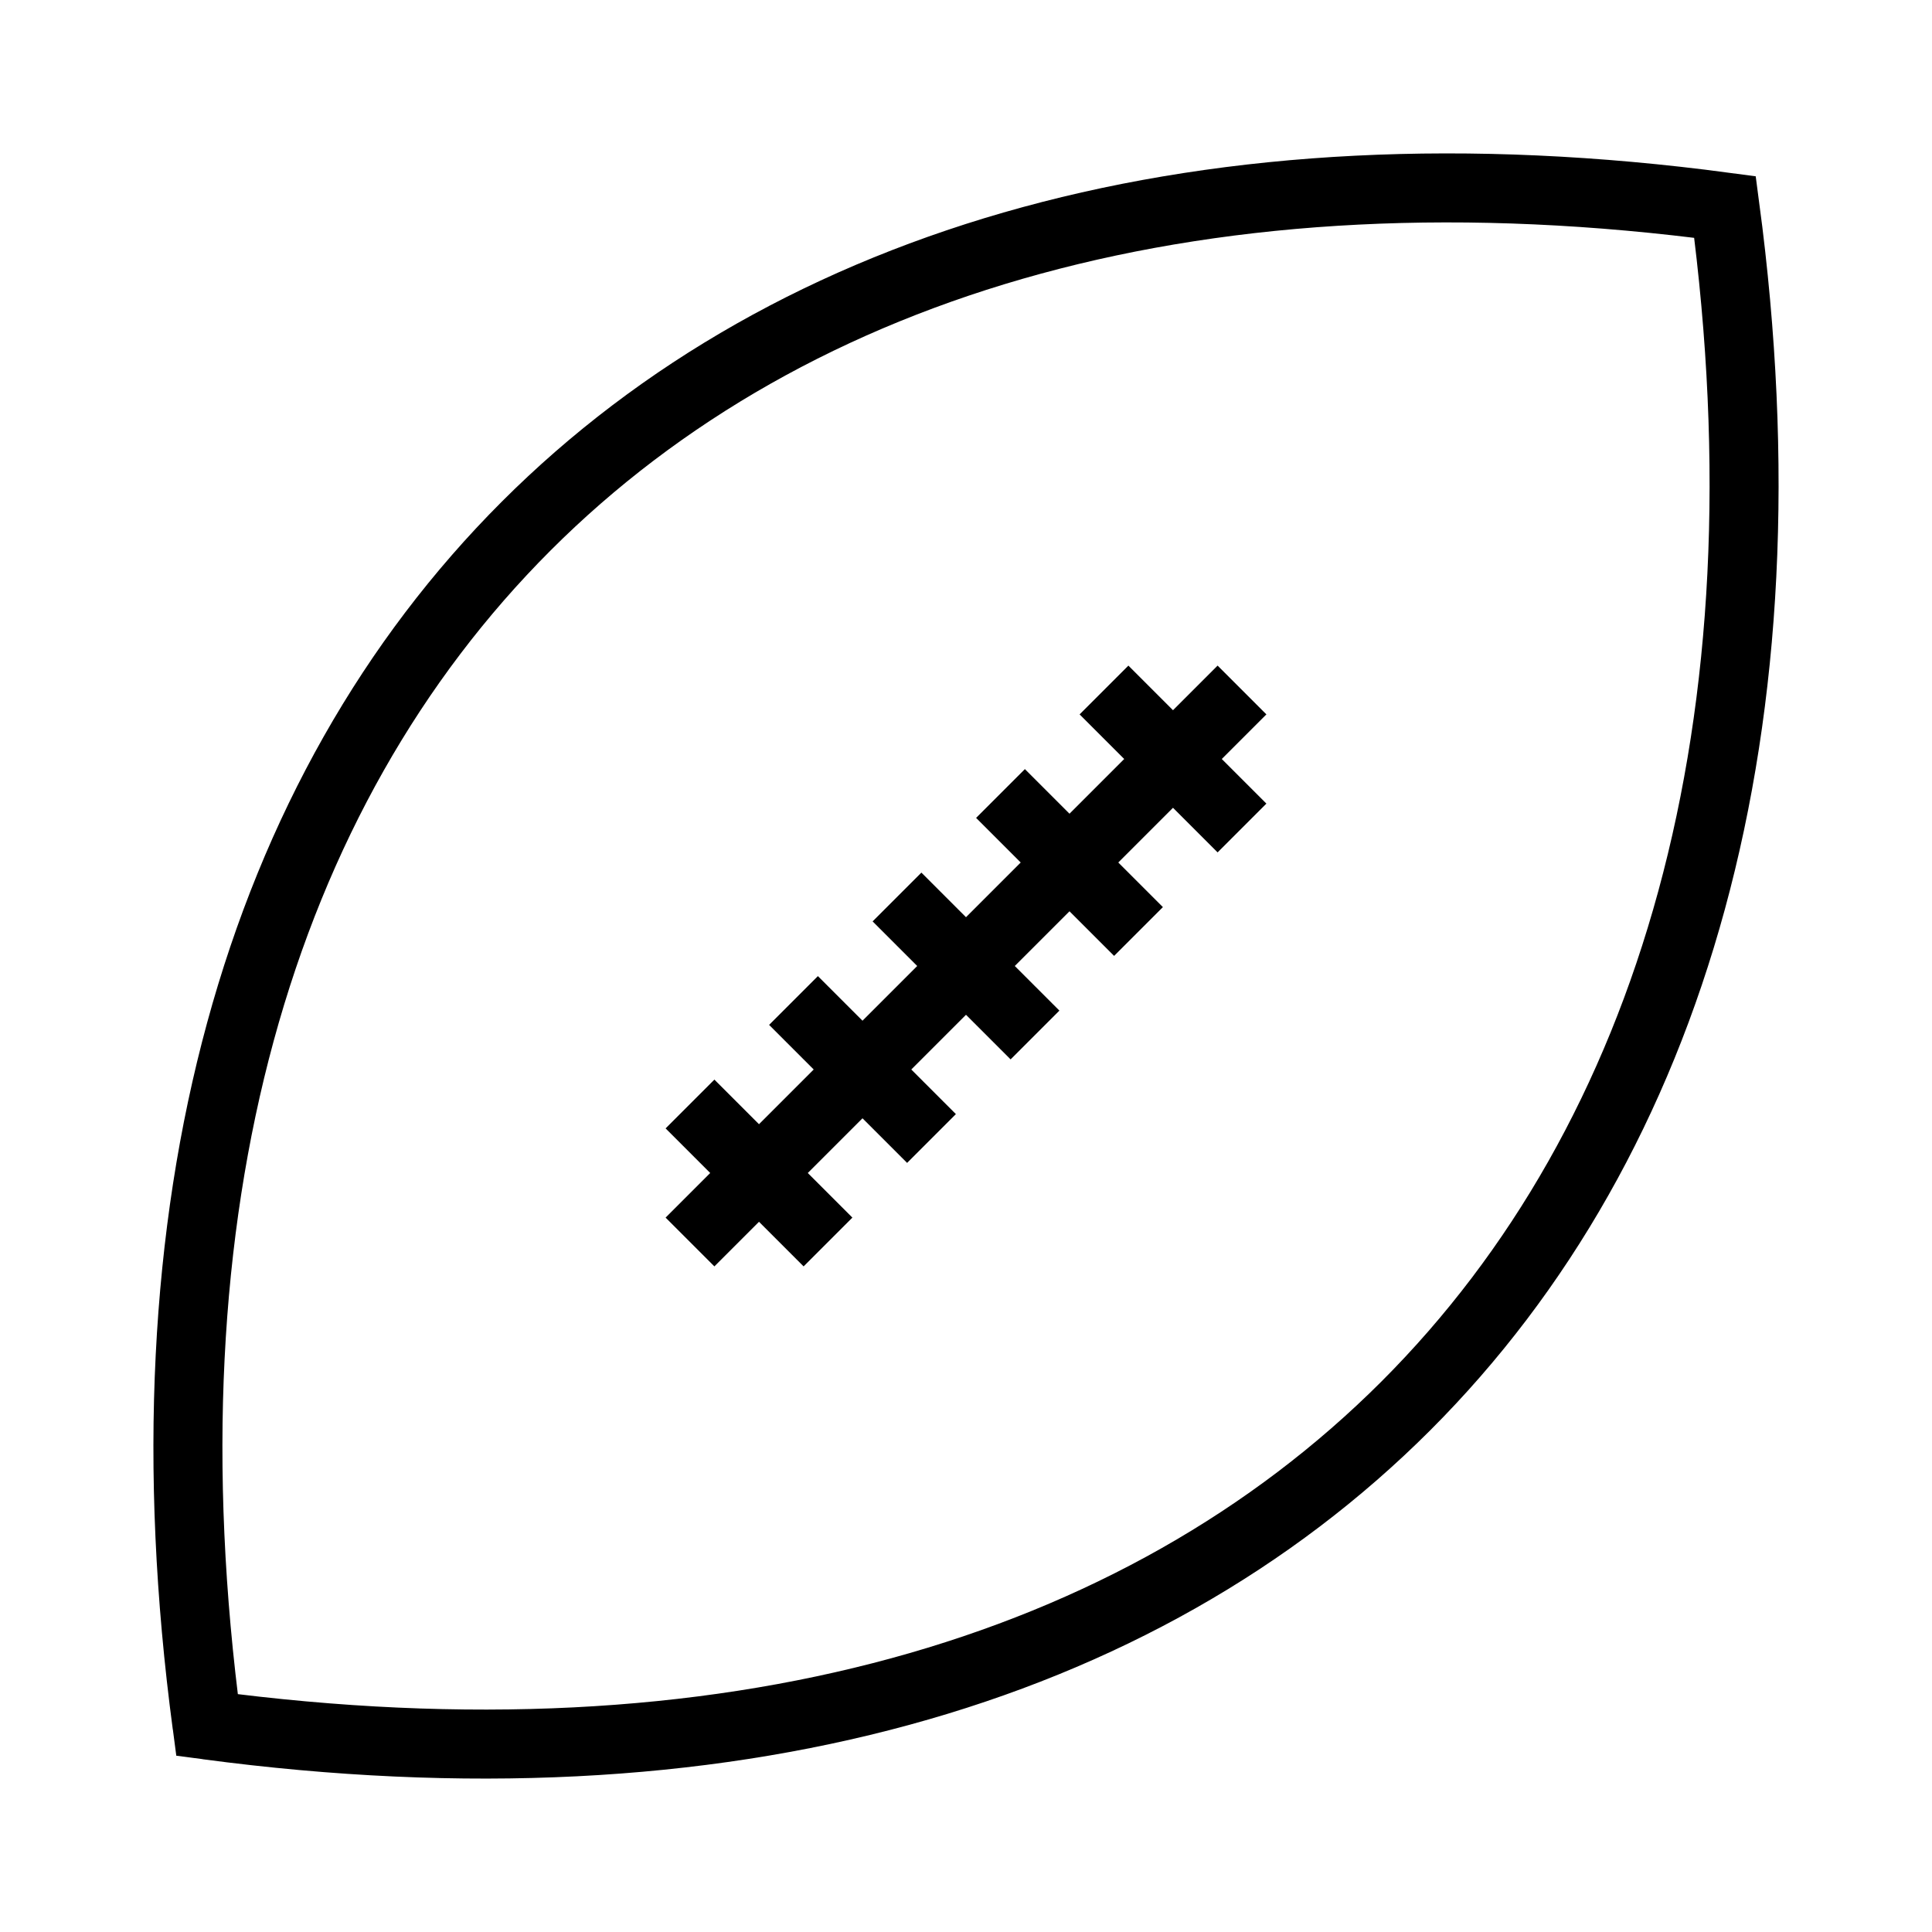 <svg xmlns="http://www.w3.org/2000/svg" viewBox="0 0 280 280"><path d="M30 250C10 100 100 10 250 30c20 150-70 240-220 220C10 100 100 10 250 30c20 150-70 240-220 220M100 180l80-80M100 160l20 20M115 145l20 20M130 130l20 20M145 115l20 20M160 100l20 20" fill="none" stroke="#000" stroke-width="10"/></svg>